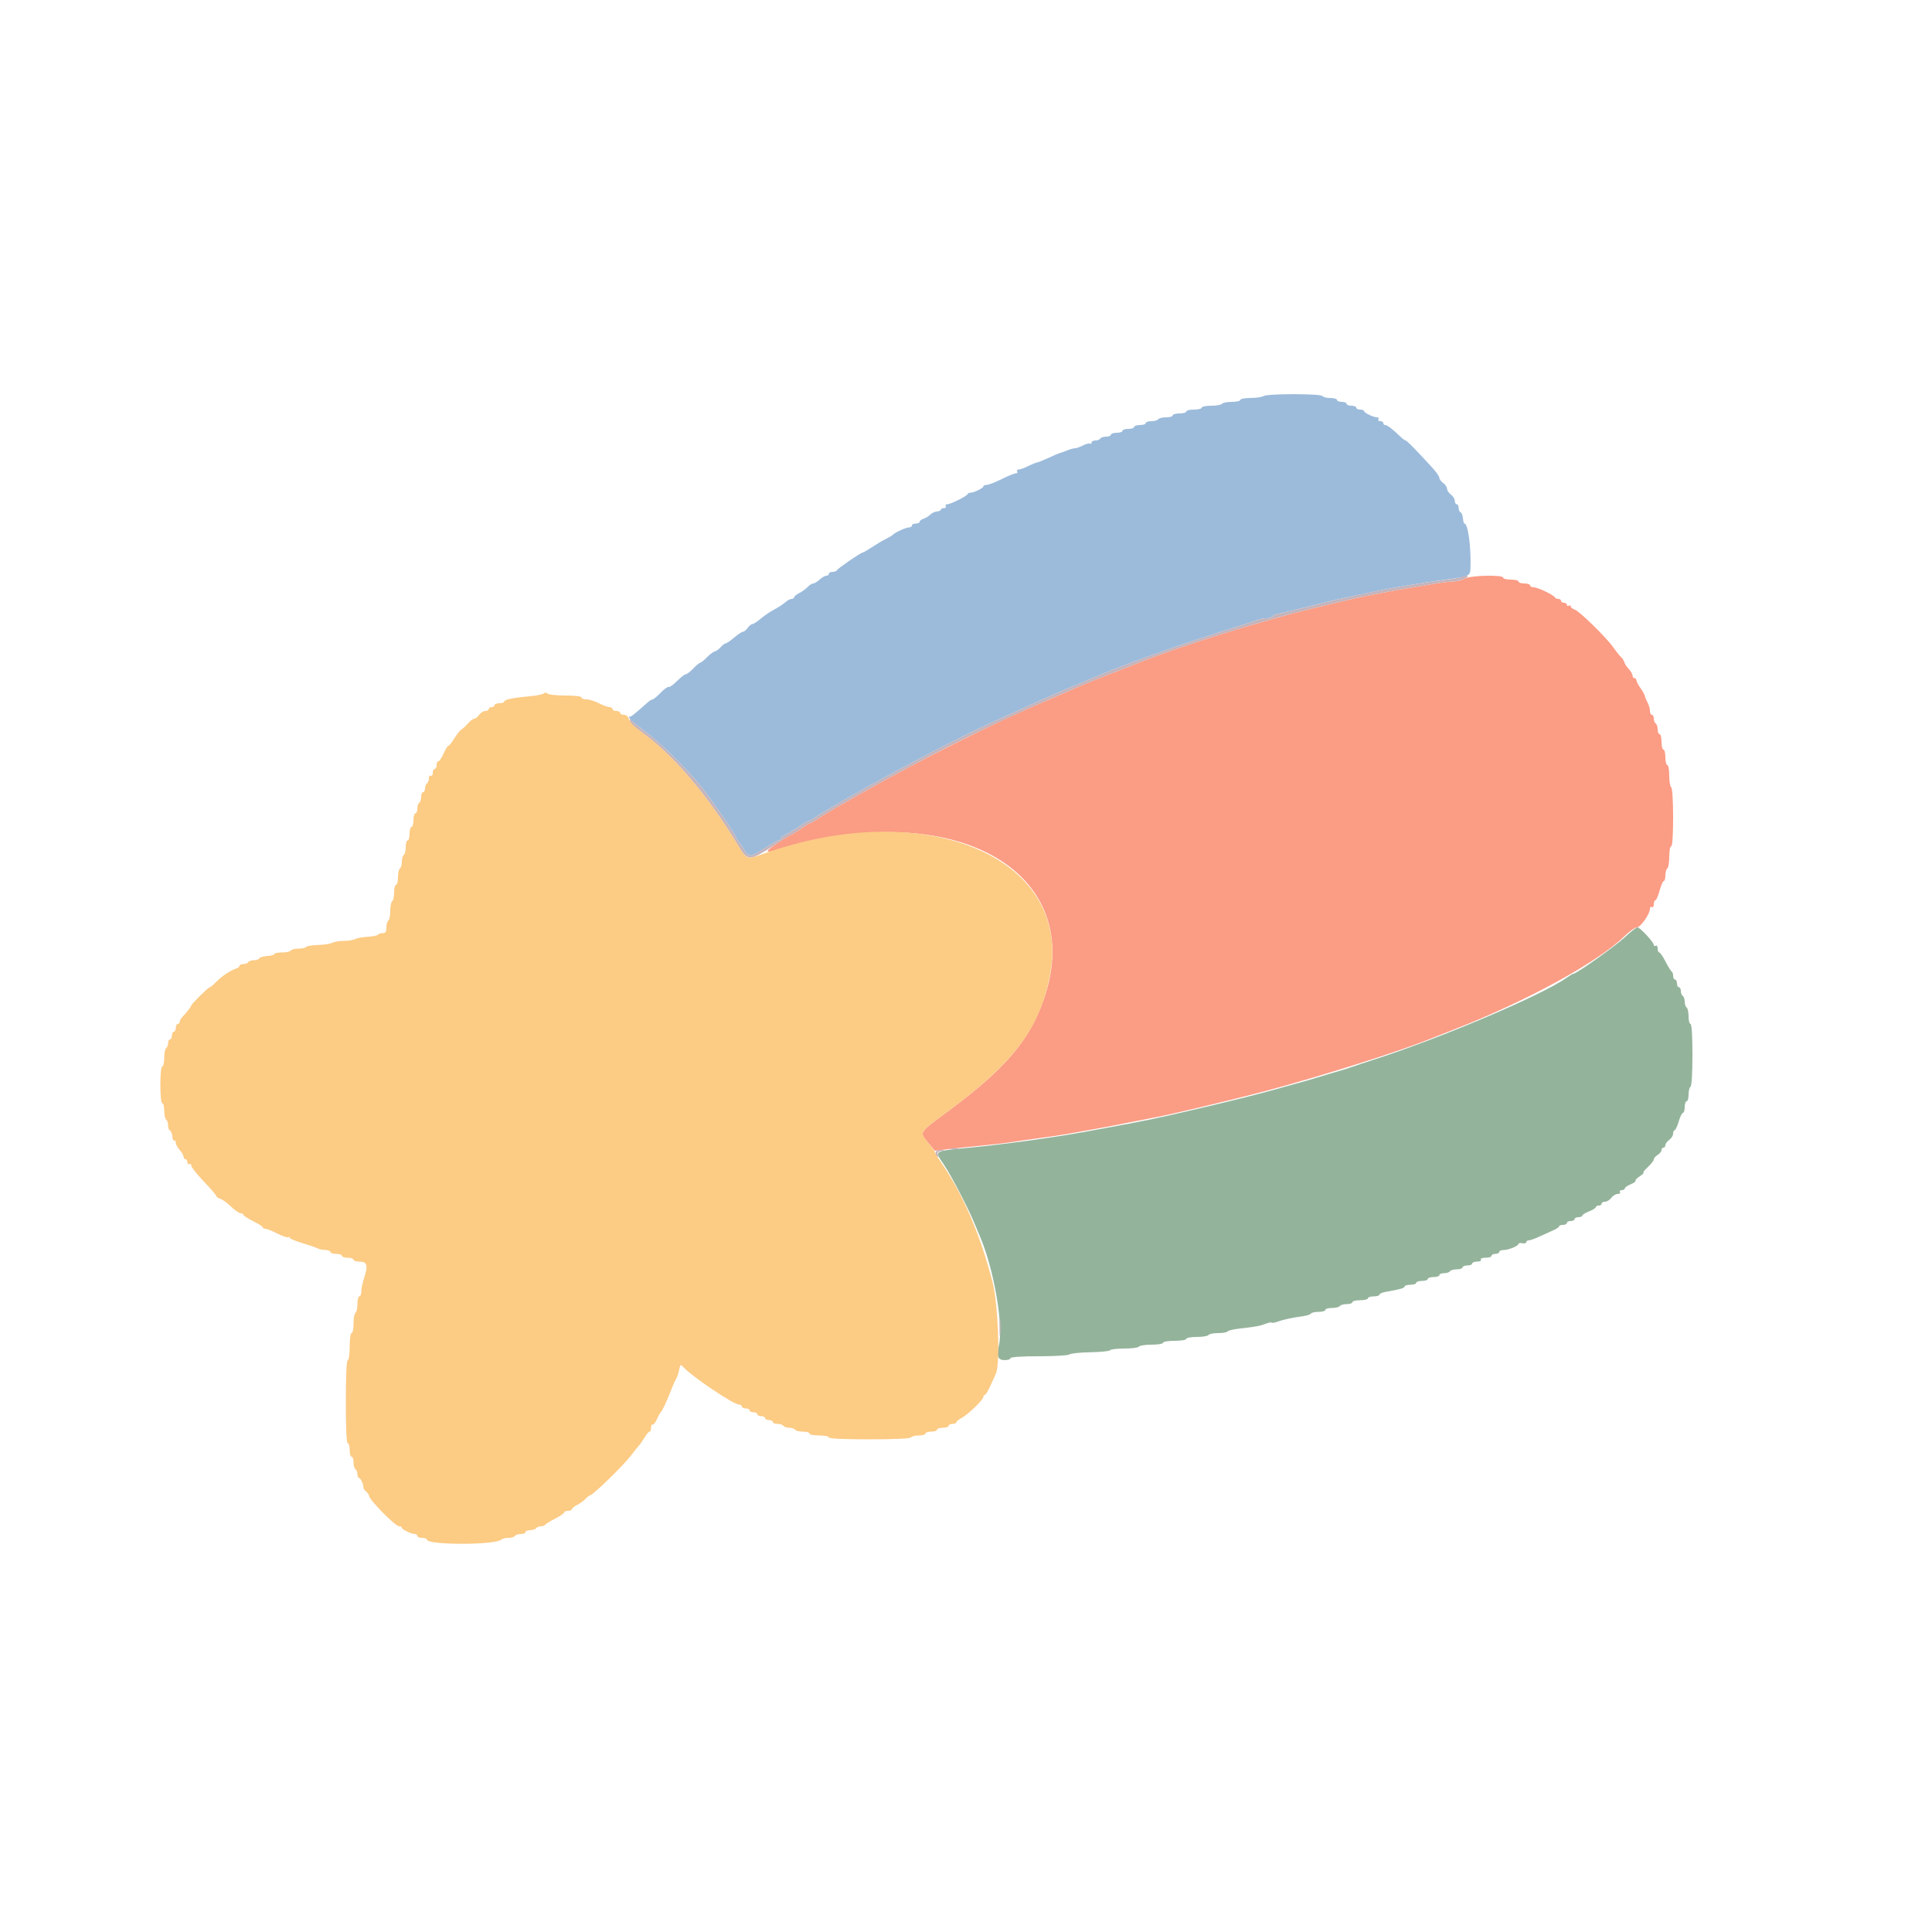 <svg id="svg" version="1.1" xmlns="http://www.w3.org/2000/svg" xmlns:xlink="http://www.w3.org/1999/xlink" width="400" height="400" viewBox="0, 0, 400,400"><g id="svgg"><path id="path0" d="M261.600 82.000 C 261.270 82.213,260.055 82.391,258.900 82.394 C 257.745 82.397,256.800 82.580,256.800 82.800 C 256.800 83.020,256.001 83.200,255.024 83.200 C 254.047 83.200,253.136 83.380,253.000 83.600 C 252.864 83.820,251.863 84.000,250.776 84.000 C 249.689 84.000,248.800 84.180,248.800 84.400 C 248.800 84.620,248.080 84.800,247.200 84.800 C 246.320 84.800,245.600 84.980,245.600 85.200 C 245.600 85.420,244.970 85.600,244.200 85.600 C 243.430 85.600,242.800 85.780,242.800 86.000 C 242.800 86.220,242.181 86.400,241.424 86.400 C 240.667 86.400,239.936 86.580,239.800 86.800 C 239.664 87.020,239.023 87.200,238.376 87.200 C 237.729 87.200,237.200 87.380,237.200 87.600 C 237.200 87.820,236.660 88.000,236.000 88.000 C 235.340 88.000,234.800 88.180,234.800 88.400 C 234.800 88.620,234.260 88.800,233.600 88.800 C 232.940 88.800,232.400 88.980,232.400 89.200 C 232.400 89.420,231.860 89.600,231.200 89.600 C 230.540 89.600,230.000 89.780,230.000 90.000 C 230.000 90.220,229.561 90.400,229.024 90.400 C 228.487 90.400,227.936 90.580,227.800 90.800 C 227.664 91.020,227.203 91.200,226.776 91.200 C 226.349 91.200,226.000 91.391,226.000 91.624 C 226.000 91.857,225.852 91.956,225.671 91.844 C 225.491 91.732,224.840 91.902,224.226 92.220 C 223.611 92.539,222.871 92.800,222.580 92.800 C 222.290 92.800,221.545 93.008,220.926 93.261 C 220.307 93.515,219.620 93.763,219.400 93.812 C 219.180 93.861,218.157 94.297,217.127 94.782 C 216.097 95.266,215.017 95.700,214.727 95.746 C 214.437 95.791,213.587 96.137,212.839 96.514 C 212.090 96.891,211.224 97.200,210.915 97.200 C 210.606 97.200,210.464 97.380,210.600 97.600 C 210.736 97.820,210.607 98.000,210.313 98.000 C 210.020 98.000,208.704 98.534,207.390 99.187 C 206.075 99.841,204.685 100.381,204.300 100.387 C 203.915 100.394,203.599 100.535,203.597 100.700 C 203.593 101.051,201.663 102.000,200.954 102.000 C 200.686 102.000,200.407 102.135,200.333 102.300 C 200.138 102.740,196.822 104.400,196.139 104.400 C 195.816 104.400,195.664 104.580,195.800 104.800 C 195.936 105.020,195.767 105.200,195.424 105.200 C 195.081 105.200,194.800 105.342,194.800 105.515 C 194.800 105.688,194.438 105.857,193.996 105.890 C 193.554 105.924,192.923 106.220,192.594 106.549 C 192.265 106.878,191.636 107.262,191.198 107.401 C 190.759 107.540,190.400 107.822,190.400 108.027 C 190.400 108.232,190.040 108.400,189.600 108.400 C 189.160 108.400,188.800 108.580,188.800 108.800 C 188.800 109.020,188.521 109.200,188.180 109.200 C 187.558 109.200,185.175 110.298,184.800 110.756 C 184.690 110.891,184.060 111.265,183.400 111.588 C 182.740 111.911,181.448 112.676,180.528 113.288 C 179.608 113.899,178.743 114.400,178.606 114.400 C 178.219 114.400,173.417 117.703,173.267 118.072 C 173.193 118.253,172.788 118.400,172.367 118.400 C 171.945 118.400,171.600 118.580,171.600 118.800 C 171.600 119.020,171.364 119.200,171.075 119.200 C 170.787 119.200,170.164 119.560,169.692 120.000 C 169.220 120.440,168.622 120.800,168.364 120.800 C 168.105 120.800,167.603 121.116,167.247 121.503 C 166.891 121.889,166.105 122.460,165.500 122.770 C 164.895 123.081,164.400 123.485,164.400 123.668 C 164.400 123.850,164.164 124.000,163.875 124.000 C 163.587 124.000,163.002 124.315,162.575 124.700 C 162.149 125.085,161.121 125.758,160.290 126.196 C 159.460 126.634,158.200 127.489,157.490 128.095 C 156.781 128.702,156.015 129.199,155.788 129.199 C 155.562 129.200,155.117 129.560,154.800 130.000 C 154.483 130.440,154.038 130.800,153.812 130.801 C 153.585 130.801,152.770 131.341,152.000 132.000 C 151.230 132.659,150.441 133.199,150.247 133.199 C 150.053 133.200,149.591 133.549,149.222 133.975 C 148.852 134.401,148.292 134.806,147.978 134.875 C 147.665 134.944,146.929 135.495,146.343 136.100 C 145.758 136.705,145.146 137.200,144.983 137.200 C 144.820 137.200,144.171 137.740,143.540 138.400 C 142.909 139.060,142.209 139.600,141.983 139.600 C 141.758 139.600,140.939 140.234,140.164 141.009 C 139.389 141.785,138.613 142.332,138.441 142.225 C 138.268 142.118,137.523 142.654,136.785 143.416 C 136.047 144.177,135.298 144.800,135.122 144.800 C 134.945 144.800,134.485 145.079,134.100 145.421 C 131.307 147.897,130.672 148.400,130.342 148.400 C 129.779 148.400,131.139 149.682,133.612 151.484 C 136.540 153.617,142.501 159.507,145.267 163.000 C 147.492 165.811,152.400 172.967,152.400 173.402 C 152.400 173.529,152.591 173.851,152.824 174.117 C 153.057 174.383,153.594 175.185,154.018 175.900 C 155.002 177.561,155.356 177.536,158.351 175.600 C 159.713 174.720,161.001 174.000,161.213 174.000 C 161.426 174.000,161.600 173.850,161.600 173.668 C 161.600 173.485,162.095 173.085,162.700 172.780 C 163.305 172.474,164.552 171.724,165.472 171.112 C 166.392 170.501,167.264 170.000,167.410 170.000 C 167.557 170.000,168.163 169.653,168.759 169.230 C 170.039 168.318,179.407 162.927,183.400 160.804 C 184.940 159.985,187.460 158.636,189.000 157.806 C 193.944 155.141,201.308 151.420,204.600 149.922 C 206.360 149.122,209.420 147.723,211.400 146.814 C 213.380 145.905,215.360 145.013,215.800 144.831 C 216.240 144.650,217.500 144.096,218.600 143.600 C 219.700 143.104,220.960 142.560,221.400 142.390 C 222.228 142.071,223.839 141.394,226.600 140.207 C 232.626 137.615,244.426 133.395,254.000 130.408 C 256.970 129.482,259.813 128.561,260.319 128.362 C 260.824 128.163,261.669 128.000,262.195 128.000 C 262.722 128.000,263.251 127.841,263.371 127.646 C 263.492 127.451,264.087 127.193,264.695 127.071 C 265.303 126.949,266.565 126.658,267.500 126.425 C 268.435 126.191,269.920 125.820,270.800 125.600 C 276.274 124.231,277.617 123.919,281.200 123.182 C 282.410 122.933,284.210 122.556,285.200 122.344 C 288.218 121.696,294.532 120.648,299.200 120.018 C 304.361 119.323,304.394 119.307,304.451 117.450 C 304.584 113.154,303.927 108.400,303.200 108.400 C 303.076 108.400,302.934 107.905,302.884 107.300 C 302.834 106.695,302.615 106.140,302.397 106.067 C 302.178 105.993,302.000 105.588,302.000 105.167 C 302.000 104.745,301.820 104.400,301.600 104.400 C 301.380 104.400,301.200 104.080,301.200 103.688 C 301.200 103.297,300.840 102.717,300.400 102.400 C 299.960 102.083,299.600 101.543,299.600 101.200 C 299.600 100.857,299.240 100.317,298.800 100.000 C 298.360 99.683,298.000 99.196,298.000 98.918 C 298.000 98.641,297.325 97.677,296.500 96.777 C 293.105 93.073,291.265 91.200,291.021 91.200 C 290.880 91.200,290.344 90.795,289.832 90.300 C 288.307 88.826,287.216 88.000,286.795 88.000 C 286.578 88.000,286.400 87.820,286.400 87.600 C 286.400 87.380,286.119 87.200,285.776 87.200 C 285.433 87.200,285.264 87.020,285.400 86.800 C 285.536 86.580,285.402 86.400,285.103 86.400 C 284.349 86.400,282.407 85.465,282.403 85.100 C 282.401 84.935,282.040 84.800,281.600 84.800 C 281.160 84.800,280.800 84.620,280.800 84.400 C 280.800 84.180,280.350 84.000,279.800 84.000 C 279.250 84.000,278.800 83.820,278.800 83.600 C 278.800 83.380,278.350 83.200,277.800 83.200 C 277.250 83.200,276.800 83.020,276.800 82.800 C 276.800 82.580,276.181 82.400,275.424 82.400 C 274.667 82.400,273.936 82.220,273.800 82.000 C 273.479 81.480,262.404 81.480,261.600 82.000 " stroke="none" fill="#9cbbdb" fill-rule="evenodd"></path><path id="path1" d="M336.396 194.050 C 334.418 195.897,326.395 201.600,325.775 201.600 C 325.637 201.600,324.989 201.981,324.336 202.446 C 319.267 206.055,298.156 215.008,284.200 219.468 C 282.440 220.030,280.640 220.632,280.200 220.805 C 279.760 220.977,278.050 221.509,276.400 221.987 C 274.750 222.464,272.950 223.001,272.400 223.181 C 271.850 223.360,270.680 223.706,269.800 223.948 C 268.920 224.191,266.310 224.918,264.000 225.564 C 260.185 226.631,253.656 228.252,246.800 229.835 C 245.370 230.165,243.480 230.604,242.600 230.811 C 241.720 231.017,239.560 231.482,237.800 231.843 C 234.667 232.486,233.354 232.737,228.700 233.582 C 227.435 233.812,225.365 234.191,224.100 234.423 C 218.363 235.479,207.690 236.941,201.000 237.587 C 193.098 238.350,193.418 238.147,195.426 241.128 C 196.931 243.363,200.498 250.200,201.731 253.213 C 202.133 254.196,202.619 255.360,202.811 255.800 C 205.737 262.512,207.809 274.344,206.803 278.600 C 206.279 280.817,206.599 281.600,208.027 281.600 C 208.672 281.600,209.200 281.420,209.200 281.200 C 209.200 280.951,211.440 280.800,215.120 280.800 C 218.376 280.800,221.211 280.630,221.420 280.421 C 221.629 280.213,223.559 280.010,225.708 279.970 C 227.857 279.930,229.713 279.741,229.832 279.549 C 229.950 279.357,231.286 279.200,232.800 279.200 C 234.314 279.200,235.664 279.020,235.800 278.800 C 235.936 278.580,237.117 278.400,238.424 278.400 C 239.741 278.400,240.800 278.222,240.800 278.000 C 240.800 277.778,241.867 277.600,243.200 277.600 C 244.533 277.600,245.600 277.422,245.600 277.200 C 245.600 276.980,246.579 276.800,247.776 276.800 C 248.973 276.800,250.064 276.620,250.200 276.400 C 250.336 276.180,251.236 276.000,252.200 276.000 C 253.164 276.000,254.048 275.845,254.165 275.657 C 254.282 275.468,255.417 275.198,256.689 275.058 C 259.962 274.697,260.856 274.531,262.059 274.063 C 262.641 273.837,263.201 273.735,263.303 273.837 C 263.406 273.939,263.935 273.853,264.481 273.645 C 265.594 273.222,267.464 272.818,269.703 272.517 C 270.529 272.406,271.305 272.155,271.426 271.958 C 271.548 271.761,272.267 271.600,273.024 271.600 C 273.781 271.600,274.400 271.420,274.400 271.200 C 274.400 270.980,275.019 270.800,275.776 270.800 C 276.533 270.800,277.264 270.620,277.400 270.400 C 277.536 270.180,278.177 270.000,278.824 270.000 C 279.471 270.000,280.000 269.820,280.000 269.600 C 280.000 269.380,280.720 269.200,281.600 269.200 C 282.480 269.200,283.200 269.020,283.200 268.800 C 283.200 268.580,283.740 268.400,284.400 268.400 C 285.060 268.400,285.600 268.240,285.600 268.044 C 285.600 267.848,286.185 267.586,286.900 267.463 C 289.912 266.942,290.800 266.690,290.800 266.355 C 290.800 266.160,291.340 266.000,292.000 266.000 C 292.660 266.000,293.200 265.820,293.200 265.600 C 293.200 265.380,293.740 265.200,294.400 265.200 C 295.060 265.200,295.600 265.020,295.600 264.800 C 295.600 264.580,296.140 264.400,296.800 264.400 C 297.460 264.400,298.000 264.220,298.000 264.000 C 298.000 263.780,298.439 263.600,298.976 263.600 C 299.513 263.600,300.064 263.420,300.200 263.200 C 300.336 262.980,300.977 262.800,301.624 262.800 C 302.271 262.800,302.800 262.620,302.800 262.400 C 302.800 262.180,303.250 262.000,303.800 262.000 C 304.350 262.000,304.800 261.820,304.800 261.600 C 304.800 261.380,305.261 261.200,305.824 261.200 C 306.404 261.200,306.740 261.027,306.600 260.800 C 306.456 260.567,306.863 260.400,307.576 260.400 C 308.249 260.400,308.800 260.220,308.800 260.000 C 308.800 259.780,309.160 259.600,309.600 259.600 C 310.040 259.600,310.400 259.420,310.400 259.200 C 310.400 258.980,310.814 258.800,311.320 258.800 C 312.348 258.800,314.392 257.951,314.397 257.523 C 314.399 257.371,314.760 257.315,315.200 257.400 C 315.640 257.485,316.000 257.384,316.000 257.177 C 316.000 256.970,316.236 256.800,316.525 256.800 C 316.814 256.800,317.759 256.466,318.625 256.059 C 319.491 255.651,320.785 255.067,321.500 254.761 C 322.215 254.455,322.800 254.069,322.800 253.902 C 322.800 253.736,323.160 253.600,323.600 253.600 C 324.040 253.600,324.400 253.420,324.400 253.200 C 324.400 252.980,324.760 252.800,325.200 252.800 C 325.640 252.800,326.000 252.620,326.000 252.400 C 326.000 252.180,326.360 252.000,326.800 252.000 C 327.240 252.000,327.600 251.854,327.600 251.675 C 327.600 251.496,328.230 251.102,329.000 250.800 C 329.770 250.498,330.400 250.104,330.400 249.925 C 330.400 249.746,330.670 249.600,331.000 249.600 C 331.330 249.600,331.600 249.420,331.600 249.200 C 331.600 248.980,331.920 248.800,332.312 248.800 C 332.703 248.800,333.283 248.440,333.600 248.000 C 333.917 247.560,334.507 247.200,334.912 247.200 C 335.316 247.200,335.536 247.020,335.400 246.800 C 335.264 246.580,335.433 246.400,335.776 246.400 C 336.119 246.400,336.400 246.242,336.400 246.049 C 336.400 245.855,336.946 245.471,337.613 245.195 C 338.280 244.918,338.728 244.595,338.610 244.476 C 338.491 244.357,338.890 243.933,339.497 243.533 C 340.104 243.133,340.446 242.804,340.258 242.803 C 340.069 242.801,340.474 242.278,341.158 241.640 C 341.841 241.001,342.400 240.283,342.400 240.043 C 342.400 239.803,342.760 239.382,343.200 239.107 C 343.640 238.832,344.000 238.381,344.000 238.104 C 344.000 237.827,344.180 237.600,344.400 237.600 C 344.620 237.600,344.800 237.370,344.800 237.088 C 344.800 236.807,345.160 236.317,345.600 236.000 C 346.040 235.683,346.400 235.103,346.400 234.712 C 346.400 234.320,346.541 234.000,346.713 234.000 C 346.885 234.000,347.265 233.190,347.557 232.200 C 347.849 231.210,348.248 230.400,348.444 230.400 C 348.640 230.400,348.800 229.860,348.800 229.200 C 348.800 228.540,348.980 228.000,349.200 228.000 C 349.420 228.000,349.600 227.381,349.600 226.624 C 349.600 225.867,349.780 225.136,350.000 225.000 C 350.240 224.852,350.400 222.196,350.400 218.376 C 350.400 214.392,350.250 212.000,350.000 212.000 C 349.780 212.000,349.600 211.291,349.600 210.424 C 349.600 209.557,349.420 208.736,349.200 208.600 C 348.980 208.464,348.800 207.924,348.800 207.400 C 348.800 206.876,348.620 206.336,348.400 206.200 C 348.180 206.064,348.000 205.603,348.000 205.176 C 348.000 204.749,347.820 204.400,347.600 204.400 C 347.380 204.400,347.200 204.040,347.200 203.600 C 347.200 203.160,347.020 202.800,346.800 202.800 C 346.580 202.800,346.400 202.455,346.400 202.033 C 346.400 201.612,346.265 201.207,346.100 201.133 C 345.935 201.060,345.367 200.145,344.837 199.100 C 344.308 198.055,343.723 197.200,343.537 197.200 C 343.352 197.200,343.200 196.829,343.200 196.376 C 343.200 195.923,343.020 195.664,342.800 195.800 C 342.580 195.936,342.400 195.863,342.400 195.637 C 342.400 195.076,339.535 192.000,339.013 192.000 C 338.781 192.000,337.604 192.923,336.396 194.050 " stroke="none" fill="#94b39b" fill-rule="evenodd"></path><path id="path2" d="M303.200 119.800 C 302.650 120.114,301.645 120.378,300.967 120.386 C 300.288 120.394,298.758 120.567,297.567 120.771 C 296.375 120.975,294.140 121.346,292.600 121.595 C 291.060 121.844,288.990 122.201,288.000 122.388 C 283.752 123.190,281.311 123.681,280.000 123.996 C 279.230 124.181,275.866 124.983,272.524 125.779 C 261.622 128.373,244.199 133.793,235.800 137.203 C 235.360 137.381,232.840 138.369,230.200 139.398 C 227.560 140.427,224.860 141.501,224.200 141.787 C 214.916 145.798,210.713 147.653,207.000 149.379 C 202.866 151.301,194.050 155.722,188.800 158.506 C 181.770 162.233,171.818 167.848,169.728 169.266 C 168.808 169.890,167.941 170.400,167.800 170.400 C 167.659 170.400,166.759 170.940,165.800 171.600 C 164.841 172.260,163.948 172.800,163.815 172.800 C 163.683 172.800,162.367 173.610,160.892 174.600 C 157.751 176.707,158.156 176.801,163.696 175.253 C 198.802 165.446,224.908 181.028,216.214 206.600 C 213.273 215.248,208.281 221.157,196.557 229.866 C 190.092 234.668,190.316 234.327,192.167 236.586 L 193.534 238.255 196.067 237.943 C 197.460 237.772,200.670 237.432,203.200 237.187 C 205.730 236.942,208.700 236.592,209.800 236.408 C 210.900 236.224,213.420 235.862,215.400 235.604 C 217.380 235.346,219.810 234.983,220.800 234.797 C 221.790 234.612,223.770 234.259,225.200 234.012 C 228.285 233.480,230.672 233.026,235.000 232.149 C 236.760 231.793,238.650 231.424,239.200 231.329 C 242.007 230.845,255.607 227.589,262.400 225.775 C 273.344 222.851,289.879 217.616,295.800 215.199 C 296.240 215.019,298.684 214.059,301.232 213.064 C 315.921 207.330,330.749 199.223,336.200 193.946 C 337.300 192.881,338.513 192.008,338.895 192.005 C 339.640 192.000,341.600 189.231,341.600 188.184 C 341.600 187.837,341.780 187.664,342.000 187.800 C 342.220 187.936,342.400 187.677,342.400 187.224 C 342.400 186.771,342.547 186.400,342.728 186.400 C 342.908 186.400,343.300 185.500,343.600 184.400 C 343.900 183.300,344.292 182.400,344.472 182.400 C 344.653 182.400,344.800 181.871,344.800 181.224 C 344.800 180.577,344.980 179.936,345.200 179.800 C 345.420 179.664,345.600 178.573,345.600 177.376 C 345.600 176.179,345.780 175.200,346.000 175.200 C 346.249 175.200,346.400 172.941,346.400 169.224 C 346.400 165.671,346.238 163.147,346.000 163.000 C 345.780 162.864,345.600 161.773,345.600 160.576 C 345.600 159.379,345.420 158.400,345.200 158.400 C 344.980 158.400,344.800 157.680,344.800 156.800 C 344.800 155.920,344.620 155.200,344.400 155.200 C 344.180 155.200,344.000 154.480,344.000 153.600 C 344.000 152.720,343.820 152.000,343.600 152.000 C 343.380 152.000,343.200 151.561,343.200 151.024 C 343.200 150.487,343.020 149.936,342.800 149.800 C 342.580 149.664,342.400 149.203,342.400 148.776 C 342.400 148.349,342.220 148.000,342.000 148.000 C 341.780 148.000,341.600 147.628,341.600 147.174 C 341.600 146.719,341.384 145.954,341.119 145.474 C 340.855 144.993,340.602 144.381,340.557 144.114 C 340.512 143.847,340.098 143.100,339.638 142.453 C 339.177 141.806,338.800 141.079,338.800 140.838 C 338.800 140.597,338.620 140.400,338.400 140.400 C 338.180 140.400,338.000 140.164,338.000 139.875 C 338.000 139.587,337.644 138.969,337.209 138.501 C 336.773 138.034,336.368 137.415,336.309 137.126 C 336.249 136.837,335.921 136.330,335.581 136.000 C 335.241 135.670,334.524 134.770,333.989 134.000 C 332.602 132.005,326.983 126.512,326.015 126.205 C 325.567 126.062,325.200 125.768,325.200 125.549 C 325.200 125.331,325.020 125.264,324.800 125.400 C 324.580 125.536,324.400 125.457,324.400 125.224 C 324.400 124.991,324.130 124.800,323.800 124.800 C 323.470 124.800,323.200 124.620,323.200 124.400 C 323.200 124.180,322.945 124.000,322.633 124.000 C 322.322 124.000,322.007 123.865,321.933 123.700 C 321.712 123.201,318.378 121.600,317.562 121.600 C 317.143 121.600,316.800 121.420,316.800 121.200 C 316.800 120.980,316.260 120.800,315.600 120.800 C 314.940 120.800,314.400 120.620,314.400 120.400 C 314.400 120.180,313.680 120.000,312.800 120.000 C 311.920 120.000,311.200 119.820,311.200 119.600 C 311.200 118.958,304.374 119.129,303.200 119.800 " stroke="none" fill="#fb9c84" fill-rule="evenodd"></path><path id="path3" d="M112.580 143.566 C 112.371 143.768,111.120 144.026,109.800 144.140 C 106.335 144.440,104.400 144.836,104.400 145.244 C 104.400 145.440,103.950 145.600,103.400 145.600 C 102.850 145.600,102.400 145.780,102.400 146.000 C 102.400 146.220,102.130 146.400,101.800 146.400 C 101.470 146.400,101.200 146.580,101.200 146.800 C 101.200 147.020,100.880 147.200,100.488 147.200 C 100.097 147.200,99.517 147.560,99.200 148.000 C 98.883 148.440,98.426 148.800,98.184 148.800 C 97.942 148.800,97.369 149.231,96.911 149.758 C 96.453 150.286,95.825 150.871,95.517 151.058 C 95.208 151.246,94.546 152.075,94.045 152.900 C 93.545 153.725,93.004 154.400,92.844 154.400 C 92.685 154.400,92.236 155.120,91.848 156.000 C 91.460 156.880,90.975 157.600,90.771 157.600 C 90.567 157.600,90.400 157.960,90.400 158.400 C 90.400 158.840,90.220 159.200,90.000 159.200 C 89.780 159.200,89.600 159.571,89.600 160.024 C 89.600 160.477,89.420 160.736,89.200 160.600 C 88.980 160.464,88.800 160.713,88.800 161.153 C 88.800 161.593,88.620 162.064,88.400 162.200 C 88.180 162.336,88.000 162.797,88.000 163.224 C 88.000 163.651,87.820 164.000,87.600 164.000 C 87.380 164.000,87.200 164.439,87.200 164.976 C 87.200 165.513,87.020 166.064,86.800 166.200 C 86.580 166.336,86.400 166.887,86.400 167.424 C 86.400 167.961,86.220 168.400,86.000 168.400 C 85.780 168.400,85.600 169.030,85.600 169.800 C 85.600 170.570,85.420 171.200,85.200 171.200 C 84.980 171.200,84.800 171.830,84.800 172.600 C 84.800 173.370,84.620 174.000,84.400 174.000 C 84.180 174.000,84.000 174.619,84.000 175.376 C 84.000 176.133,83.820 176.864,83.600 177.000 C 83.380 177.136,83.200 177.766,83.200 178.400 C 83.200 179.034,83.020 179.664,82.800 179.800 C 82.580 179.936,82.400 180.757,82.400 181.624 C 82.400 182.491,82.220 183.200,82.000 183.200 C 81.780 183.200,81.600 183.909,81.600 184.776 C 81.600 185.643,81.420 186.464,81.200 186.600 C 80.980 186.736,80.800 187.636,80.800 188.600 C 80.800 189.564,80.620 190.464,80.400 190.600 C 80.180 190.736,80.000 191.377,80.000 192.024 C 80.000 192.921,79.816 193.200,79.224 193.200 C 78.797 193.200,78.357 193.346,78.247 193.524 C 78.137 193.702,77.196 193.892,76.156 193.946 C 75.116 194.000,73.948 194.214,73.559 194.422 C 73.171 194.630,72.109 194.800,71.200 194.800 C 70.291 194.800,69.221 194.975,68.822 195.188 C 68.423 195.402,67.078 195.610,65.833 195.650 C 64.589 195.691,63.476 195.876,63.362 196.062 C 63.247 196.248,62.544 196.400,61.800 196.400 C 61.056 196.400,60.336 196.580,60.200 196.800 C 60.064 197.020,59.243 197.200,58.376 197.200 C 57.509 197.200,56.800 197.343,56.800 197.518 C 56.800 197.693,56.125 197.881,55.300 197.936 C 54.475 197.990,53.740 198.207,53.667 198.418 C 53.593 198.628,53.109 198.800,52.590 198.800 C 52.072 198.800,51.536 198.980,51.400 199.200 C 51.264 199.420,50.803 199.600,50.376 199.600 C 49.949 199.600,49.600 199.759,49.600 199.953 C 49.600 200.148,49.285 200.407,48.900 200.529 C 47.731 200.899,45.876 202.138,44.747 203.300 C 44.160 203.905,43.567 204.400,43.429 204.400 C 43.130 204.400,39.600 207.889,39.600 208.185 C 39.600 208.393,38.621 209.646,37.700 210.616 C 37.425 210.906,37.200 211.336,37.200 211.571 C 37.200 211.807,37.020 212.000,36.800 212.000 C 36.580 212.000,36.400 212.360,36.400 212.800 C 36.400 213.240,36.220 213.600,36.000 213.600 C 35.780 213.600,35.600 213.960,35.600 214.400 C 35.600 214.840,35.420 215.200,35.200 215.200 C 34.980 215.200,34.800 215.549,34.800 215.976 C 34.800 216.403,34.620 216.864,34.400 217.000 C 34.180 217.136,34.000 218.047,34.000 219.024 C 34.000 220.001,33.820 220.800,33.600 220.800 C 33.361 220.800,33.200 222.333,33.200 224.600 C 33.200 226.867,33.361 228.400,33.600 228.400 C 33.820 228.400,34.000 229.109,34.000 229.976 C 34.000 230.843,34.180 231.664,34.400 231.800 C 34.620 231.936,34.800 232.472,34.800 232.990 C 34.800 233.509,34.978 233.993,35.197 234.067 C 35.415 234.140,35.633 234.682,35.681 235.271 C 35.730 235.860,35.912 236.255,36.085 236.148 C 36.258 236.040,36.400 236.241,36.400 236.593 C 36.400 236.945,36.760 237.620,37.200 238.092 C 37.640 238.564,38.000 239.187,38.000 239.475 C 38.000 239.764,38.180 240.000,38.400 240.000 C 38.620 240.000,38.800 240.281,38.800 240.624 C 38.800 240.967,38.980 241.136,39.200 241.000 C 39.420 240.864,39.600 241.010,39.600 241.325 C 39.600 241.640,40.770 243.120,42.200 244.615 C 43.630 246.110,44.800 247.471,44.800 247.639 C 44.800 247.808,45.174 248.065,45.630 248.210 C 46.087 248.355,47.093 249.087,47.865 249.837 C 48.637 250.586,49.523 251.200,49.834 251.200 C 50.145 251.200,50.400 251.345,50.400 251.521 C 50.400 251.698,51.297 252.283,52.394 252.821 C 53.490 253.360,54.390 253.935,54.394 254.100 C 54.397 254.265,54.639 254.400,54.932 254.400 C 55.225 254.400,56.336 254.841,57.402 255.381 C 58.467 255.920,59.488 256.269,59.669 256.157 C 59.851 256.045,60.000 256.098,60.000 256.276 C 60.000 256.455,61.125 256.933,62.500 257.340 C 63.875 257.747,65.313 258.242,65.695 258.440 C 66.077 258.638,66.842 258.800,67.395 258.800 C 67.948 258.800,68.400 258.980,68.400 259.200 C 68.400 259.420,68.940 259.600,69.600 259.600 C 70.260 259.600,70.800 259.780,70.800 260.000 C 70.800 260.220,71.340 260.400,72.000 260.400 C 72.660 260.400,73.200 260.580,73.200 260.800 C 73.200 261.020,73.746 261.200,74.413 261.200 C 75.998 261.200,76.240 261.947,75.445 264.380 C 75.090 265.464,74.800 266.811,74.800 267.375 C 74.800 267.939,74.620 268.400,74.400 268.400 C 74.180 268.400,74.000 269.109,74.000 269.976 C 74.000 270.843,73.820 271.664,73.600 271.800 C 73.380 271.936,73.200 272.937,73.200 274.024 C 73.200 275.111,73.020 276.000,72.800 276.000 C 72.571 276.000,72.400 277.200,72.400 278.800 C 72.400 280.400,72.229 281.600,72.000 281.600 C 71.746 281.600,71.600 284.733,71.600 290.200 C 71.600 295.667,71.746 298.800,72.000 298.800 C 72.220 298.800,72.400 299.430,72.400 300.200 C 72.400 300.970,72.580 301.600,72.800 301.600 C 73.020 301.600,73.200 302.129,73.200 302.776 C 73.200 303.423,73.380 304.064,73.600 304.200 C 73.820 304.336,74.000 304.797,74.000 305.224 C 74.000 305.651,74.159 306.000,74.353 306.000 C 74.681 306.000,75.325 307.470,75.256 308.062 C 75.239 308.206,75.490 308.543,75.813 308.811 C 76.136 309.079,76.400 309.464,76.400 309.666 C 76.400 310.479,81.835 316.000,82.635 316.000 C 82.946 316.000,83.201 316.135,83.203 316.300 C 83.207 316.659,85.144 317.600,85.880 317.600 C 86.166 317.600,86.400 317.780,86.400 318.000 C 86.400 318.220,86.850 318.400,87.400 318.400 C 87.950 318.400,88.400 318.563,88.400 318.763 C 88.400 319.915,102.574 319.916,103.780 318.763 C 103.989 318.563,104.653 318.400,105.256 318.400 C 105.859 318.400,106.464 318.220,106.600 318.000 C 106.736 317.780,107.287 317.600,107.824 317.600 C 108.361 317.600,108.800 317.420,108.800 317.200 C 108.800 316.980,109.239 316.800,109.776 316.800 C 110.313 316.800,110.864 316.620,111.000 316.400 C 111.136 316.180,111.582 316.000,111.990 316.000 C 112.399 316.000,112.793 315.865,112.867 315.700 C 112.940 315.535,113.855 314.967,114.900 314.437 C 115.945 313.908,116.800 313.323,116.800 313.137 C 116.800 312.952,117.160 312.800,117.600 312.800 C 118.040 312.800,118.400 312.650,118.400 312.468 C 118.400 312.285,118.895 311.881,119.500 311.570 C 120.105 311.260,120.891 310.689,121.247 310.303 C 121.603 309.916,122.014 309.600,122.161 309.600 C 122.722 309.600,129.168 303.323,130.665 301.319 C 131.289 300.483,132.019 299.568,132.286 299.285 C 132.553 299.002,133.087 298.237,133.472 297.585 C 133.857 296.933,134.314 296.400,134.486 296.400 C 134.659 296.400,134.800 296.029,134.800 295.576 C 134.800 295.123,134.942 294.840,135.115 294.948 C 135.288 295.055,135.679 294.570,135.983 293.871 C 136.287 293.172,136.650 292.510,136.789 292.400 C 137.097 292.156,138.093 290.024,139.030 287.600 C 139.413 286.610,139.857 285.620,140.017 285.400 C 140.177 285.180,140.435 284.406,140.590 283.680 C 140.860 282.420,140.902 282.393,141.536 283.092 C 143.293 285.029,151.881 290.800,153.006 290.800 C 153.333 290.800,153.600 290.980,153.600 291.200 C 153.600 291.420,153.960 291.600,154.400 291.600 C 154.840 291.600,155.200 291.780,155.200 292.000 C 155.200 292.220,155.560 292.400,156.000 292.400 C 156.440 292.400,156.800 292.580,156.800 292.800 C 156.800 293.020,157.160 293.200,157.600 293.200 C 158.040 293.200,158.400 293.380,158.400 293.600 C 158.400 293.820,158.760 294.000,159.200 294.000 C 159.640 294.000,160.000 294.180,160.000 294.400 C 160.000 294.620,160.439 294.800,160.976 294.800 C 161.513 294.800,162.064 294.980,162.200 295.200 C 162.336 295.420,162.876 295.600,163.400 295.600 C 163.924 295.600,164.464 295.780,164.600 296.000 C 164.736 296.220,165.467 296.400,166.224 296.400 C 166.981 296.400,167.600 296.580,167.600 296.800 C 167.600 297.020,168.500 297.200,169.600 297.200 C 170.700 297.200,171.600 297.380,171.600 297.600 C 171.600 297.854,174.659 298.000,179.976 298.000 C 185.129 298.000,188.448 297.846,188.600 297.600 C 188.736 297.380,189.467 297.200,190.224 297.200 C 190.981 297.200,191.600 297.020,191.600 296.800 C 191.600 296.580,192.140 296.400,192.800 296.400 C 193.460 296.400,194.000 296.220,194.000 296.000 C 194.000 295.780,194.540 295.600,195.200 295.600 C 195.860 295.600,196.400 295.420,196.400 295.200 C 196.400 294.980,196.760 294.800,197.200 294.800 C 197.640 294.800,198.000 294.650,198.000 294.468 C 198.000 294.285,198.493 293.880,199.095 293.568 C 200.398 292.892,203.600 289.795,203.600 289.211 C 203.600 288.985,203.735 288.798,203.900 288.795 C 204.065 288.793,204.545 288.028,204.967 287.095 C 205.389 286.163,205.939 284.947,206.189 284.394 C 207.122 282.334,206.662 269.931,205.485 265.400 C 202.900 255.446,199.341 247.199,194.752 240.530 C 194.118 239.609,193.600 238.739,193.600 238.595 C 193.600 238.452,192.970 237.566,192.200 236.626 C 190.311 234.321,190.081 234.677,196.557 229.866 C 210.179 219.747,215.433 212.635,217.439 201.600 C 221.842 177.379,191.408 164.753,157.800 176.859 C 154.878 177.912,154.517 177.828,153.316 175.817 C 146.900 165.075,139.674 156.497,132.919 151.602 C 131.554 150.613,130.336 149.398,130.211 148.902 C 130.072 148.346,129.681 148.000,129.192 148.000 C 128.757 148.000,128.400 147.820,128.400 147.600 C 128.400 147.380,128.040 147.200,127.600 147.200 C 127.160 147.200,126.800 147.020,126.800 146.800 C 126.800 146.580,126.523 146.400,126.184 146.400 C 125.845 146.400,124.862 146.040,124.000 145.600 C 123.138 145.160,121.975 144.800,121.416 144.800 C 120.857 144.800,120.400 144.620,120.400 144.400 C 120.400 144.165,119.027 144.000,117.080 144.000 C 115.254 144.000,113.580 143.820,113.360 143.600 C 113.117 143.357,112.810 143.344,112.580 143.566 " stroke="none" fill="#fccb84" fill-rule="evenodd"></path><path id="path4" d="M302.720 119.413 C 302.602 119.531,301.177 119.794,299.553 119.999 C 294.938 120.580,288.662 121.607,284.800 122.412 C 278.176 123.793,275.812 124.332,270.900 125.582 C 267.941 126.335,265.781 126.853,264.695 127.071 C 264.087 127.193,263.492 127.451,263.371 127.646 C 263.251 127.841,262.722 128.000,262.195 128.000 C 261.669 128.000,260.824 128.163,260.319 128.362 C 259.813 128.561,256.970 129.482,254.000 130.408 C 244.542 133.359,232.810 137.549,226.700 140.159 C 225.875 140.512,224.525 141.088,223.700 141.441 C 222.875 141.793,221.840 142.220,221.400 142.390 C 220.960 142.560,219.700 143.104,218.600 143.600 C 217.500 144.096,216.240 144.650,215.800 144.831 C 215.360 145.013,213.380 145.905,211.400 146.814 C 209.420 147.723,206.360 149.122,204.600 149.922 C 201.308 151.420,193.944 155.141,189.000 157.806 C 187.460 158.636,184.940 159.985,183.400 160.804 C 179.407 162.927,170.039 168.318,168.759 169.230 C 168.163 169.653,167.557 170.000,167.410 170.000 C 167.264 170.000,166.392 170.501,165.472 171.112 C 164.552 171.724,163.305 172.474,162.700 172.780 C 162.095 173.085,161.600 173.485,161.600 173.668 C 161.600 173.850,161.426 174.000,161.213 174.000 C 161.001 174.000,159.713 174.720,158.351 175.600 C 155.356 177.536,155.002 177.561,154.018 175.900 C 153.594 175.185,153.057 174.383,152.824 174.117 C 152.591 173.851,152.400 173.529,152.400 173.402 C 152.400 172.967,147.492 165.811,145.267 163.000 C 142.487 159.489,136.524 153.602,133.612 151.494 C 132.396 150.613,131.175 149.612,130.900 149.270 C 130.486 148.755,130.401 148.747,130.404 149.224 C 130.406 149.541,131.531 150.610,132.904 151.600 C 139.632 156.452,146.896 165.066,153.290 175.774 C 154.747 178.215,155.471 178.153,159.967 175.200 C 161.978 173.880,163.720 172.800,163.839 172.800 C 163.958 172.800,164.841 172.260,165.800 171.600 C 166.759 170.940,167.659 170.400,167.800 170.400 C 167.941 170.400,168.808 169.890,169.728 169.266 C 171.818 167.848,181.770 162.233,188.800 158.506 C 199.935 152.602,208.131 148.705,221.500 142.959 C 222.215 142.651,223.385 142.145,224.100 141.834 C 224.815 141.523,227.560 140.427,230.200 139.398 C 232.840 138.369,235.360 137.381,235.800 137.203 C 244.199 133.793,261.622 128.373,272.524 125.779 C 275.866 124.983,279.230 124.181,280.000 123.996 C 281.311 123.681,283.752 123.190,288.000 122.388 C 288.990 122.201,291.060 121.844,292.600 121.595 C 294.140 121.346,296.375 120.975,297.567 120.771 C 298.758 120.567,300.288 120.394,300.967 120.386 C 302.244 120.371,304.753 119.241,303.567 119.214 C 303.218 119.206,302.837 119.296,302.720 119.413 M196.900 237.876 C 197.285 237.976,197.915 237.976,198.300 237.876 C 198.685 237.775,198.370 237.693,197.600 237.693 C 196.830 237.693,196.515 237.775,196.900 237.876 M193.778 238.435 C 193.631 238.674,193.721 239.079,193.979 239.335 C 194.336 239.689,194.387 239.641,194.193 239.132 C 194.009 238.648,194.195 238.415,194.869 238.286 C 195.766 238.115,195.768 238.107,194.924 238.054 C 194.442 238.025,193.926 238.196,193.778 238.435 M206.934 274.800 C 206.934 276.450,207.005 277.125,207.091 276.300 C 207.178 275.475,207.178 274.125,207.091 273.300 C 207.005 272.475,206.934 273.150,206.934 274.800 " stroke="none" fill="#c4b4bc" fill-rule="evenodd"></path></g></svg>